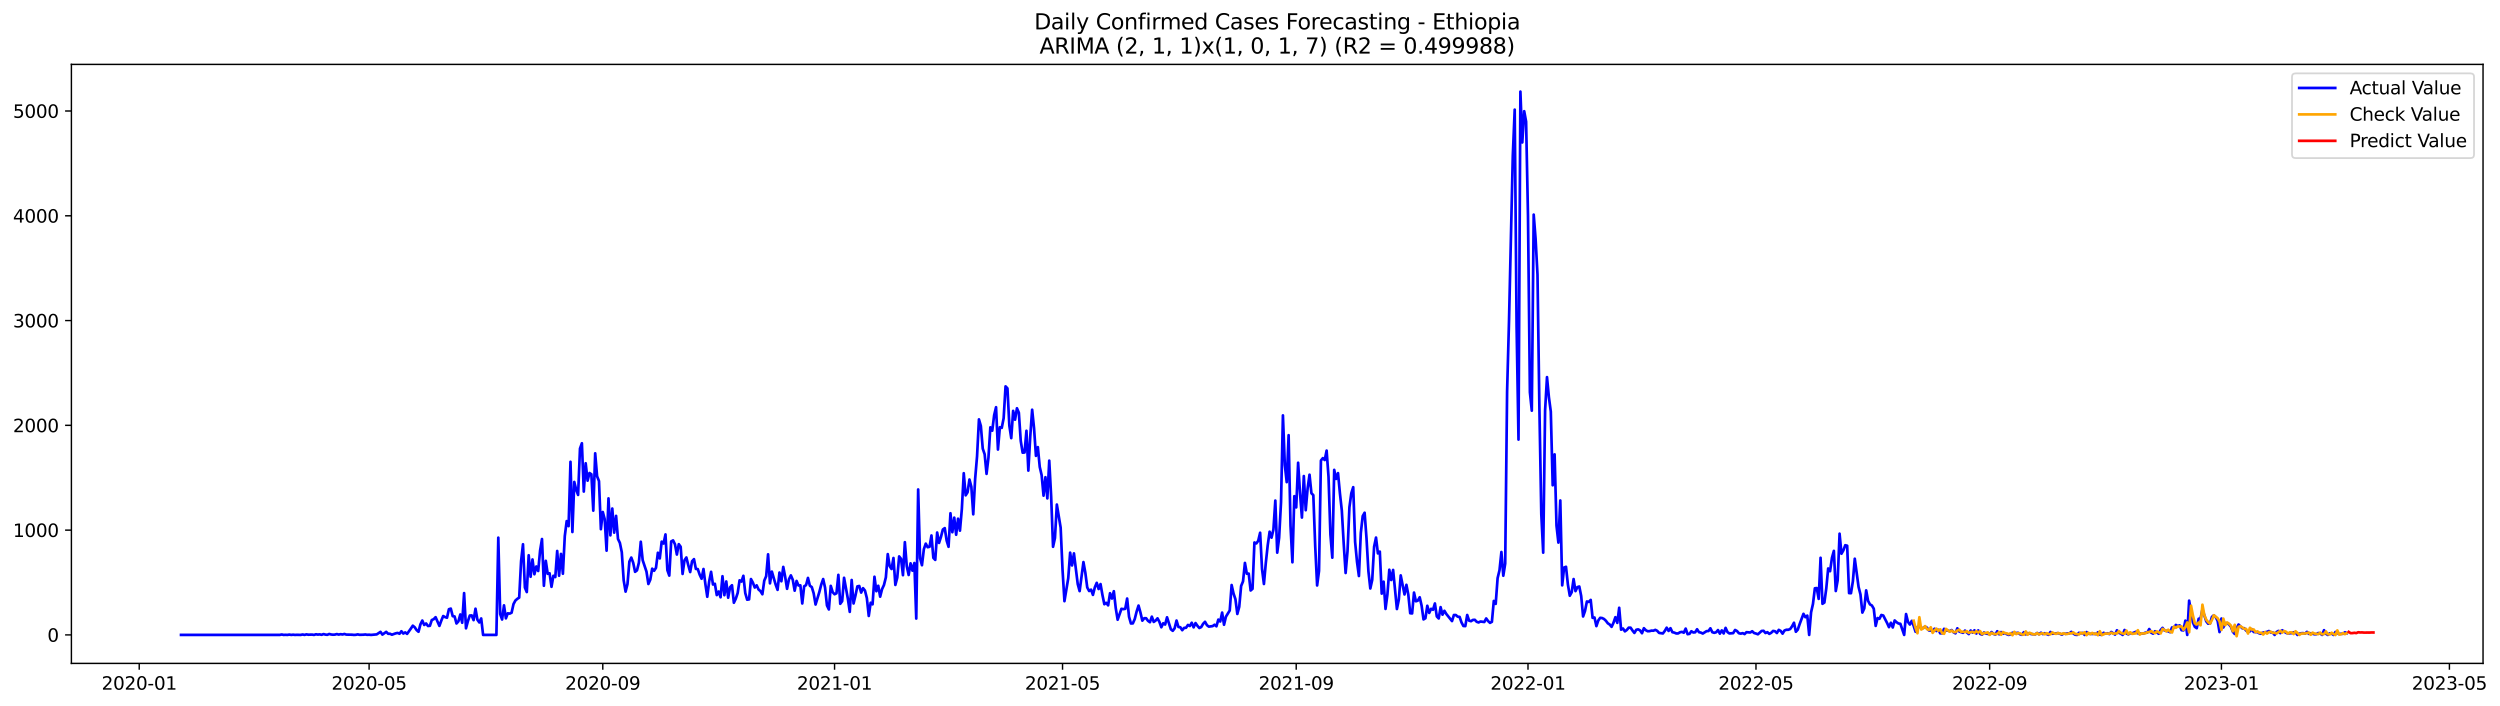 <?xml version="1.0" encoding="utf-8" standalone="no"?>
<!DOCTYPE svg PUBLIC "-//W3C//DTD SVG 1.1//EN"
  "http://www.w3.org/Graphics/SVG/1.1/DTD/svg11.dtd">
<svg xmlns:xlink="http://www.w3.org/1999/xlink" width="1388.268pt" height="392.274pt" viewBox="0 0 1388.268 392.274" xmlns="http://www.w3.org/2000/svg" version="1.1">
 <defs>
  <style type="text/css">*{stroke-linejoin: round; stroke-linecap: butt}</style>
 </defs>
 <g id="figure_1">
  <g id="patch_1">
   <path d="M 0 392.274 
L 1388.268 392.274 
L 1388.268 0 
L 0 0 
z
" style="fill: #ffffff"/>
  </g>
  <g id="axes_1">
   <g id="patch_2">
    <path d="M 39.65 368.396 
L 1378.85 368.396 
L 1378.85 35.755 
L 39.65 35.755 
z
" style="fill: #ffffff"/>
   </g>
   <g id="matplotlib.axis_1">
    <g id="xtick_1">
     <g id="line2d_1">
      <defs>
       <path id="m5c08421ed5" d="M 0 0 
L 0 3.5 
" style="stroke: #000000; stroke-width: 0.8"/>
      </defs>
      <g>
       <use xlink:href="#m5c08421ed5" x="77.313" y="368.396" style="stroke: #000000; stroke-width: 0.8"/>
      </g>
     </g>
     <g id="text_1">
      <!-- 2020-01 -->
      <g transform="translate(56.422 382.994)scale(0.1 -0.1)">
       <defs>
        <path id="DejaVuSans-32" d="M 1228 531 
L 3431 531 
L 3431 0 
L 469 0 
L 469 531 
Q 828 903 1448 1529 
Q 2069 2156 2228 2338 
Q 2531 2678 2651 2914 
Q 2772 3150 2772 3378 
Q 2772 3750 2511 3984 
Q 2250 4219 1831 4219 
Q 1534 4219 1204 4116 
Q 875 4013 500 3803 
L 500 4441 
Q 881 4594 1212 4672 
Q 1544 4750 1819 4750 
Q 2544 4750 2975 4387 
Q 3406 4025 3406 3419 
Q 3406 3131 3298 2873 
Q 3191 2616 2906 2266 
Q 2828 2175 2409 1742 
Q 1991 1309 1228 531 
z
" transform="scale(0.016)"/>
        <path id="DejaVuSans-30" d="M 2034 4250 
Q 1547 4250 1301 3770 
Q 1056 3291 1056 2328 
Q 1056 1369 1301 889 
Q 1547 409 2034 409 
Q 2525 409 2770 889 
Q 3016 1369 3016 2328 
Q 3016 3291 2770 3770 
Q 2525 4250 2034 4250 
z
M 2034 4750 
Q 2819 4750 3233 4129 
Q 3647 3509 3647 2328 
Q 3647 1150 3233 529 
Q 2819 -91 2034 -91 
Q 1250 -91 836 529 
Q 422 1150 422 2328 
Q 422 3509 836 4129 
Q 1250 4750 2034 4750 
z
" transform="scale(0.016)"/>
        <path id="DejaVuSans-2d" d="M 313 2009 
L 1997 2009 
L 1997 1497 
L 313 1497 
L 313 2009 
z
" transform="scale(0.016)"/>
        <path id="DejaVuSans-31" d="M 794 531 
L 1825 531 
L 1825 4091 
L 703 3866 
L 703 4441 
L 1819 4666 
L 2450 4666 
L 2450 531 
L 3481 531 
L 3481 0 
L 794 0 
L 794 531 
z
" transform="scale(0.016)"/>
       </defs>
       <use xlink:href="#DejaVuSans-32"/>
       <use xlink:href="#DejaVuSans-30" x="63.623"/>
       <use xlink:href="#DejaVuSans-32" x="127.246"/>
       <use xlink:href="#DejaVuSans-30" x="190.869"/>
       <use xlink:href="#DejaVuSans-2d" x="254.492"/>
       <use xlink:href="#DejaVuSans-30" x="290.576"/>
       <use xlink:href="#DejaVuSans-31" x="354.199"/>
      </g>
     </g>
    </g>
    <g id="xtick_2">
     <g id="line2d_2">
      <g>
       <use xlink:href="#m5c08421ed5" x="204.966" y="368.396" style="stroke: #000000; stroke-width: 0.8"/>
      </g>
     </g>
     <g id="text_2">
      <!-- 2020-05 -->
      <g transform="translate(184.075 382.994)scale(0.1 -0.1)">
       <defs>
        <path id="DejaVuSans-35" d="M 691 4666 
L 3169 4666 
L 3169 4134 
L 1269 4134 
L 1269 2991 
Q 1406 3038 1543 3061 
Q 1681 3084 1819 3084 
Q 2600 3084 3056 2656 
Q 3513 2228 3513 1497 
Q 3513 744 3044 326 
Q 2575 -91 1722 -91 
Q 1428 -91 1123 -41 
Q 819 9 494 109 
L 494 744 
Q 775 591 1075 516 
Q 1375 441 1709 441 
Q 2250 441 2565 725 
Q 2881 1009 2881 1497 
Q 2881 1984 2565 2268 
Q 2250 2553 1709 2553 
Q 1456 2553 1204 2497 
Q 953 2441 691 2322 
L 691 4666 
z
" transform="scale(0.016)"/>
       </defs>
       <use xlink:href="#DejaVuSans-32"/>
       <use xlink:href="#DejaVuSans-30" x="63.623"/>
       <use xlink:href="#DejaVuSans-32" x="127.246"/>
       <use xlink:href="#DejaVuSans-30" x="190.869"/>
       <use xlink:href="#DejaVuSans-2d" x="254.492"/>
       <use xlink:href="#DejaVuSans-30" x="290.576"/>
       <use xlink:href="#DejaVuSans-35" x="354.199"/>
      </g>
     </g>
    </g>
    <g id="xtick_3">
     <g id="line2d_3">
      <g>
       <use xlink:href="#m5c08421ed5" x="334.73" y="368.396" style="stroke: #000000; stroke-width: 0.8"/>
      </g>
     </g>
     <g id="text_3">
      <!-- 2020-09 -->
      <g transform="translate(313.838 382.994)scale(0.1 -0.1)">
       <defs>
        <path id="DejaVuSans-39" d="M 703 97 
L 703 672 
Q 941 559 1184 500 
Q 1428 441 1663 441 
Q 2288 441 2617 861 
Q 2947 1281 2994 2138 
Q 2813 1869 2534 1725 
Q 2256 1581 1919 1581 
Q 1219 1581 811 2004 
Q 403 2428 403 3163 
Q 403 3881 828 4315 
Q 1253 4750 1959 4750 
Q 2769 4750 3195 4129 
Q 3622 3509 3622 2328 
Q 3622 1225 3098 567 
Q 2575 -91 1691 -91 
Q 1453 -91 1209 -44 
Q 966 3 703 97 
z
M 1959 2075 
Q 2384 2075 2632 2365 
Q 2881 2656 2881 3163 
Q 2881 3666 2632 3958 
Q 2384 4250 1959 4250 
Q 1534 4250 1286 3958 
Q 1038 3666 1038 3163 
Q 1038 2656 1286 2365 
Q 1534 2075 1959 2075 
z
" transform="scale(0.016)"/>
       </defs>
       <use xlink:href="#DejaVuSans-32"/>
       <use xlink:href="#DejaVuSans-30" x="63.623"/>
       <use xlink:href="#DejaVuSans-32" x="127.246"/>
       <use xlink:href="#DejaVuSans-30" x="190.869"/>
       <use xlink:href="#DejaVuSans-2d" x="254.492"/>
       <use xlink:href="#DejaVuSans-30" x="290.576"/>
       <use xlink:href="#DejaVuSans-39" x="354.199"/>
      </g>
     </g>
    </g>
    <g id="xtick_4">
     <g id="line2d_4">
      <g>
       <use xlink:href="#m5c08421ed5" x="463.438" y="368.396" style="stroke: #000000; stroke-width: 0.8"/>
      </g>
     </g>
     <g id="text_4">
      <!-- 2021-01 -->
      <g transform="translate(442.547 382.994)scale(0.1 -0.1)">
       <use xlink:href="#DejaVuSans-32"/>
       <use xlink:href="#DejaVuSans-30" x="63.623"/>
       <use xlink:href="#DejaVuSans-32" x="127.246"/>
       <use xlink:href="#DejaVuSans-31" x="190.869"/>
       <use xlink:href="#DejaVuSans-2d" x="254.492"/>
       <use xlink:href="#DejaVuSans-30" x="290.576"/>
       <use xlink:href="#DejaVuSans-31" x="354.199"/>
      </g>
     </g>
    </g>
    <g id="xtick_5">
     <g id="line2d_5">
      <g>
       <use xlink:href="#m5c08421ed5" x="590.037" y="368.396" style="stroke: #000000; stroke-width: 0.8"/>
      </g>
     </g>
     <g id="text_5">
      <!-- 2021-05 -->
      <g transform="translate(569.145 382.994)scale(0.1 -0.1)">
       <use xlink:href="#DejaVuSans-32"/>
       <use xlink:href="#DejaVuSans-30" x="63.623"/>
       <use xlink:href="#DejaVuSans-32" x="127.246"/>
       <use xlink:href="#DejaVuSans-31" x="190.869"/>
       <use xlink:href="#DejaVuSans-2d" x="254.492"/>
       <use xlink:href="#DejaVuSans-30" x="290.576"/>
       <use xlink:href="#DejaVuSans-35" x="354.199"/>
      </g>
     </g>
    </g>
    <g id="xtick_6">
     <g id="line2d_6">
      <g>
       <use xlink:href="#m5c08421ed5" x="719.8" y="368.396" style="stroke: #000000; stroke-width: 0.8"/>
      </g>
     </g>
     <g id="text_6">
      <!-- 2021-09 -->
      <g transform="translate(698.908 382.994)scale(0.1 -0.1)">
       <use xlink:href="#DejaVuSans-32"/>
       <use xlink:href="#DejaVuSans-30" x="63.623"/>
       <use xlink:href="#DejaVuSans-32" x="127.246"/>
       <use xlink:href="#DejaVuSans-31" x="190.869"/>
       <use xlink:href="#DejaVuSans-2d" x="254.492"/>
       <use xlink:href="#DejaVuSans-30" x="290.576"/>
       <use xlink:href="#DejaVuSans-39" x="354.199"/>
      </g>
     </g>
    </g>
    <g id="xtick_7">
     <g id="line2d_7">
      <g>
       <use xlink:href="#m5c08421ed5" x="848.508" y="368.396" style="stroke: #000000; stroke-width: 0.8"/>
      </g>
     </g>
     <g id="text_7">
      <!-- 2022-01 -->
      <g transform="translate(827.617 382.994)scale(0.1 -0.1)">
       <use xlink:href="#DejaVuSans-32"/>
       <use xlink:href="#DejaVuSans-30" x="63.623"/>
       <use xlink:href="#DejaVuSans-32" x="127.246"/>
       <use xlink:href="#DejaVuSans-32" x="190.869"/>
       <use xlink:href="#DejaVuSans-2d" x="254.492"/>
       <use xlink:href="#DejaVuSans-30" x="290.576"/>
       <use xlink:href="#DejaVuSans-31" x="354.199"/>
      </g>
     </g>
    </g>
    <g id="xtick_8">
     <g id="line2d_8">
      <g>
       <use xlink:href="#m5c08421ed5" x="975.107" y="368.396" style="stroke: #000000; stroke-width: 0.8"/>
      </g>
     </g>
     <g id="text_8">
      <!-- 2022-05 -->
      <g transform="translate(954.215 382.994)scale(0.1 -0.1)">
       <use xlink:href="#DejaVuSans-32"/>
       <use xlink:href="#DejaVuSans-30" x="63.623"/>
       <use xlink:href="#DejaVuSans-32" x="127.246"/>
       <use xlink:href="#DejaVuSans-32" x="190.869"/>
       <use xlink:href="#DejaVuSans-2d" x="254.492"/>
       <use xlink:href="#DejaVuSans-30" x="290.576"/>
       <use xlink:href="#DejaVuSans-35" x="354.199"/>
      </g>
     </g>
    </g>
    <g id="xtick_9">
     <g id="line2d_9">
      <g>
       <use xlink:href="#m5c08421ed5" x="1104.87" y="368.396" style="stroke: #000000; stroke-width: 0.8"/>
      </g>
     </g>
     <g id="text_9">
      <!-- 2022-09 -->
      <g transform="translate(1083.979 382.994)scale(0.1 -0.1)">
       <use xlink:href="#DejaVuSans-32"/>
       <use xlink:href="#DejaVuSans-30" x="63.623"/>
       <use xlink:href="#DejaVuSans-32" x="127.246"/>
       <use xlink:href="#DejaVuSans-32" x="190.869"/>
       <use xlink:href="#DejaVuSans-2d" x="254.492"/>
       <use xlink:href="#DejaVuSans-30" x="290.576"/>
       <use xlink:href="#DejaVuSans-39" x="354.199"/>
      </g>
     </g>
    </g>
    <g id="xtick_10">
     <g id="line2d_10">
      <g>
       <use xlink:href="#m5c08421ed5" x="1233.578" y="368.396" style="stroke: #000000; stroke-width: 0.8"/>
      </g>
     </g>
     <g id="text_10">
      <!-- 2023-01 -->
      <g transform="translate(1212.687 382.994)scale(0.1 -0.1)">
       <defs>
        <path id="DejaVuSans-33" d="M 2597 2516 
Q 3050 2419 3304 2112 
Q 3559 1806 3559 1356 
Q 3559 666 3084 287 
Q 2609 -91 1734 -91 
Q 1441 -91 1130 -33 
Q 819 25 488 141 
L 488 750 
Q 750 597 1062 519 
Q 1375 441 1716 441 
Q 2309 441 2620 675 
Q 2931 909 2931 1356 
Q 2931 1769 2642 2001 
Q 2353 2234 1838 2234 
L 1294 2234 
L 1294 2753 
L 1863 2753 
Q 2328 2753 2575 2939 
Q 2822 3125 2822 3475 
Q 2822 3834 2567 4026 
Q 2313 4219 1838 4219 
Q 1578 4219 1281 4162 
Q 984 4106 628 3988 
L 628 4550 
Q 988 4650 1302 4700 
Q 1616 4750 1894 4750 
Q 2613 4750 3031 4423 
Q 3450 4097 3450 3541 
Q 3450 3153 3228 2886 
Q 3006 2619 2597 2516 
z
" transform="scale(0.016)"/>
       </defs>
       <use xlink:href="#DejaVuSans-32"/>
       <use xlink:href="#DejaVuSans-30" x="63.623"/>
       <use xlink:href="#DejaVuSans-32" x="127.246"/>
       <use xlink:href="#DejaVuSans-33" x="190.869"/>
       <use xlink:href="#DejaVuSans-2d" x="254.492"/>
       <use xlink:href="#DejaVuSans-30" x="290.576"/>
       <use xlink:href="#DejaVuSans-31" x="354.199"/>
      </g>
     </g>
    </g>
    <g id="xtick_11">
     <g id="line2d_11">
      <g>
       <use xlink:href="#m5c08421ed5" x="1360.177" y="368.396" style="stroke: #000000; stroke-width: 0.8"/>
      </g>
     </g>
     <g id="text_11">
      <!-- 2023-05 -->
      <g transform="translate(1339.285 382.994)scale(0.1 -0.1)">
       <use xlink:href="#DejaVuSans-32"/>
       <use xlink:href="#DejaVuSans-30" x="63.623"/>
       <use xlink:href="#DejaVuSans-32" x="127.246"/>
       <use xlink:href="#DejaVuSans-33" x="190.869"/>
       <use xlink:href="#DejaVuSans-2d" x="254.492"/>
       <use xlink:href="#DejaVuSans-30" x="290.576"/>
       <use xlink:href="#DejaVuSans-35" x="354.199"/>
      </g>
     </g>
    </g>
   </g>
   <g id="matplotlib.axis_2">
    <g id="ytick_1">
     <g id="line2d_12">
      <defs>
       <path id="mff363380f5" d="M 0 0 
L -3.5 0 
" style="stroke: #000000; stroke-width: 0.8"/>
      </defs>
      <g>
       <use xlink:href="#mff363380f5" x="39.65" y="352.569" style="stroke: #000000; stroke-width: 0.8"/>
      </g>
     </g>
     <g id="text_12">
      <!-- 0 -->
      <g transform="translate(26.288 356.368)scale(0.1 -0.1)">
       <use xlink:href="#DejaVuSans-30"/>
      </g>
     </g>
    </g>
    <g id="ytick_2">
     <g id="line2d_13">
      <g>
       <use xlink:href="#mff363380f5" x="39.65" y="294.383" style="stroke: #000000; stroke-width: 0.8"/>
      </g>
     </g>
     <g id="text_13">
      <!-- 1000 -->
      <g transform="translate(7.2 298.182)scale(0.1 -0.1)">
       <use xlink:href="#DejaVuSans-31"/>
       <use xlink:href="#DejaVuSans-30" x="63.623"/>
       <use xlink:href="#DejaVuSans-30" x="127.246"/>
       <use xlink:href="#DejaVuSans-30" x="190.869"/>
      </g>
     </g>
    </g>
    <g id="ytick_3">
     <g id="line2d_14">
      <g>
       <use xlink:href="#mff363380f5" x="39.65" y="236.197" style="stroke: #000000; stroke-width: 0.8"/>
      </g>
     </g>
     <g id="text_14">
      <!-- 2000 -->
      <g transform="translate(7.2 239.996)scale(0.1 -0.1)">
       <use xlink:href="#DejaVuSans-32"/>
       <use xlink:href="#DejaVuSans-30" x="63.623"/>
       <use xlink:href="#DejaVuSans-30" x="127.246"/>
       <use xlink:href="#DejaVuSans-30" x="190.869"/>
      </g>
     </g>
    </g>
    <g id="ytick_4">
     <g id="line2d_15">
      <g>
       <use xlink:href="#mff363380f5" x="39.65" y="178.011" style="stroke: #000000; stroke-width: 0.8"/>
      </g>
     </g>
     <g id="text_15">
      <!-- 3000 -->
      <g transform="translate(7.2 181.811)scale(0.1 -0.1)">
       <use xlink:href="#DejaVuSans-33"/>
       <use xlink:href="#DejaVuSans-30" x="63.623"/>
       <use xlink:href="#DejaVuSans-30" x="127.246"/>
       <use xlink:href="#DejaVuSans-30" x="190.869"/>
      </g>
     </g>
    </g>
    <g id="ytick_5">
     <g id="line2d_16">
      <g>
       <use xlink:href="#mff363380f5" x="39.65" y="119.826" style="stroke: #000000; stroke-width: 0.8"/>
      </g>
     </g>
     <g id="text_16">
      <!-- 4000 -->
      <g transform="translate(7.2 123.625)scale(0.1 -0.1)">
       <defs>
        <path id="DejaVuSans-34" d="M 2419 4116 
L 825 1625 
L 2419 1625 
L 2419 4116 
z
M 2253 4666 
L 3047 4666 
L 3047 1625 
L 3713 1625 
L 3713 1100 
L 3047 1100 
L 3047 0 
L 2419 0 
L 2419 1100 
L 313 1100 
L 313 1709 
L 2253 4666 
z
" transform="scale(0.016)"/>
       </defs>
       <use xlink:href="#DejaVuSans-34"/>
       <use xlink:href="#DejaVuSans-30" x="63.623"/>
       <use xlink:href="#DejaVuSans-30" x="127.246"/>
       <use xlink:href="#DejaVuSans-30" x="190.869"/>
      </g>
     </g>
    </g>
    <g id="ytick_6">
     <g id="line2d_17">
      <g>
       <use xlink:href="#mff363380f5" x="39.65" y="61.64" style="stroke: #000000; stroke-width: 0.8"/>
      </g>
     </g>
     <g id="text_17">
      <!-- 5000 -->
      <g transform="translate(7.2 65.439)scale(0.1 -0.1)">
       <use xlink:href="#DejaVuSans-35"/>
       <use xlink:href="#DejaVuSans-30" x="63.623"/>
       <use xlink:href="#DejaVuSans-30" x="127.246"/>
       <use xlink:href="#DejaVuSans-30" x="190.869"/>
      </g>
     </g>
    </g>
   </g>
   <g id="line2d_18">
    <path d="M 100.523 352.569 
L 155.382 352.569 
L 156.437 352.336 
L 157.492 352.569 
L 158.547 352.511 
L 159.602 352.569 
L 160.657 352.394 
L 161.712 352.569 
L 162.767 352.452 
L 163.822 352.569 
L 164.877 352.511 
L 166.987 352.569 
L 168.042 352.336 
L 169.097 352.569 
L 170.152 352.278 
L 171.207 352.452 
L 173.317 352.394 
L 174.372 352.569 
L 175.427 352.22 
L 176.482 352.394 
L 177.537 352.278 
L 178.592 352.511 
L 179.647 352.103 
L 180.702 352.394 
L 181.757 352.511 
L 182.812 352.045 
L 183.867 352.336 
L 184.922 352.452 
L 185.977 352.394 
L 187.032 352.103 
L 188.087 352.394 
L 189.142 352.161 
L 190.197 352.336 
L 191.252 352.045 
L 192.307 352.394 
L 195.472 352.452 
L 196.527 352.569 
L 197.581 352.511 
L 198.636 352.278 
L 199.691 352.511 
L 201.801 352.452 
L 202.856 352.336 
L 203.911 352.511 
L 204.966 352.452 
L 206.021 352.569 
L 209.186 352.278 
L 211.296 350.881 
L 212.351 352.394 
L 214.461 350.881 
L 215.516 351.929 
L 216.571 351.929 
L 217.626 352.452 
L 219.736 351.696 
L 220.791 351.463 
L 221.846 351.929 
L 222.901 350.532 
L 223.956 351.812 
L 225.011 351.172 
L 226.066 351.987 
L 228.176 349.019 
L 229.231 347.448 
L 230.286 348.321 
L 231.341 349.892 
L 232.396 350.823 
L 233.451 346.75 
L 234.506 344.597 
L 235.561 347.041 
L 236.616 346.226 
L 237.671 347.623 
L 238.726 347.507 
L 239.781 344.306 
L 240.836 343.841 
L 241.891 342.735 
L 244.001 347.565 
L 245.056 344.655 
L 246.111 342.095 
L 247.166 342.677 
L 248.221 343.026 
L 249.276 338.313 
L 250.331 337.964 
L 251.386 342.153 
L 252.441 342.328 
L 253.496 346.226 
L 254.551 345.063 
L 255.606 341.222 
L 256.661 345.819 
L 257.716 329.353 
L 258.771 348.903 
L 259.826 344.946 
L 260.881 341.804 
L 261.936 341.746 
L 262.991 344.365 
L 264.046 338.022 
L 265.101 344.132 
L 266.156 345.645 
L 267.211 343.434 
L 268.266 352.569 
L 275.651 352.569 
L 276.705 298.572 
L 277.76 340.99 
L 278.815 344.015 
L 279.87 336.16 
L 280.925 343.375 
L 281.98 340.582 
L 283.035 340.757 
L 284.09 340.233 
L 285.145 335.462 
L 286.2 333.484 
L 287.255 332.553 
L 288.31 331.855 
L 289.365 311.606 
L 290.42 302.238 
L 291.475 326.269 
L 292.53 328.771 
L 293.585 308.348 
L 294.64 320.276 
L 295.695 310.675 
L 296.75 318.879 
L 297.805 314.573 
L 298.86 317.075 
L 299.915 305.729 
L 300.97 299.329 
L 302.025 325.28 
L 303.08 311.431 
L 304.135 318.646 
L 305.19 318.355 
L 306.245 325.861 
L 307.3 319.752 
L 308.355 320.45 
L 309.41 305.962 
L 310.465 319.694 
L 311.52 307.591 
L 312.575 318.588 
L 313.63 297.7 
L 314.685 289.379 
L 315.74 292.172 
L 316.795 256.446 
L 317.85 295.43 
L 318.905 267.617 
L 319.96 271.923 
L 321.015 274.833 
L 322.07 249.114 
L 323.125 246.147 
L 324.18 272.971 
L 325.235 257.26 
L 326.29 266.919 
L 327.345 262.672 
L 328.4 263.37 
L 329.455 283.56 
L 330.51 251.733 
L 331.565 264.475 
L 332.62 267.152 
L 333.675 293.859 
L 334.73 284.317 
L 335.785 288.273 
L 336.84 305.787 
L 337.895 276.753 
L 338.95 297.292 
L 340.005 282.397 
L 341.06 295.779 
L 342.115 286.47 
L 343.17 299.271 
L 344.225 301.482 
L 345.28 306.66 
L 346.335 322.254 
L 347.39 328.538 
L 348.445 324.349 
L 349.5 311.839 
L 350.555 309.628 
L 351.61 312.479 
L 352.665 317.541 
L 353.72 316.726 
L 354.774 312.479 
L 355.829 300.842 
L 356.884 311.082 
L 358.994 317.425 
L 360.049 324.29 
L 361.104 321.905 
L 362.159 315.795 
L 363.214 316.959 
L 364.269 315.33 
L 365.324 306.951 
L 366.379 310.093 
L 367.434 300.783 
L 368.489 301.831 
L 369.544 296.769 
L 370.599 316.61 
L 371.654 319.636 
L 372.709 300.667 
L 373.764 300.085 
L 374.819 302.238 
L 375.874 307.94 
L 376.929 302.18 
L 377.984 303.634 
L 379.039 318.705 
L 380.094 311.14 
L 381.149 309.569 
L 382.204 313.875 
L 383.259 317.657 
L 384.314 311.664 
L 385.369 310.5 
L 386.424 315.912 
L 387.479 316.028 
L 388.534 319.112 
L 389.589 321.381 
L 390.644 315.97 
L 391.699 324.349 
L 392.754 331.389 
L 393.809 322.836 
L 394.864 317.541 
L 395.919 324.581 
L 396.974 324.174 
L 398.029 330.458 
L 399.084 328.48 
L 400.139 331.68 
L 401.194 319.985 
L 402.249 330.516 
L 403.304 322.894 
L 404.359 331.913 
L 405.414 326.094 
L 406.469 324.989 
L 407.524 334.706 
L 408.579 332.495 
L 409.634 329.294 
L 410.689 322.254 
L 411.744 322.952 
L 412.799 319.752 
L 413.854 329.353 
L 414.909 333.018 
L 415.964 332.844 
L 417.019 321.556 
L 418.074 323.534 
L 419.129 326.269 
L 420.184 325.047 
L 421.239 327.374 
L 422.294 328.247 
L 423.349 329.993 
L 424.404 322.428 
L 425.459 319.985 
L 426.514 307.824 
L 427.569 323.941 
L 428.624 317.425 
L 430.734 324.64 
L 431.789 327.549 
L 432.844 317.948 
L 433.898 322.778 
L 434.953 314.806 
L 436.008 320.276 
L 437.063 326.967 
L 438.118 321.672 
L 439.173 319.519 
L 440.228 321.963 
L 441.283 328.014 
L 442.338 322.603 
L 443.393 325.105 
L 444.448 325.047 
L 445.503 335.113 
L 446.558 325.571 
L 447.613 324.93 
L 448.668 320.916 
L 449.723 325.28 
L 450.778 325.978 
L 451.833 329.469 
L 452.888 335.695 
L 454.998 328.713 
L 456.053 324.581 
L 457.108 321.556 
L 458.163 326.327 
L 459.218 336.219 
L 460.273 338.43 
L 461.328 325.338 
L 462.383 328.829 
L 463.438 329.993 
L 464.493 329.469 
L 465.548 319.228 
L 466.603 335.288 
L 467.658 333.833 
L 468.713 320.857 
L 470.823 332.495 
L 471.878 339.768 
L 472.933 322.079 
L 473.988 335.113 
L 475.043 330.691 
L 476.098 325.629 
L 477.153 325.396 
L 478.208 329.062 
L 479.263 326.618 
L 480.318 327.956 
L 481.373 332.146 
L 482.428 342.037 
L 483.483 334.706 
L 484.538 335.578 
L 485.593 320.276 
L 486.648 328.305 
L 487.703 325.28 
L 488.758 331.331 
L 489.813 327.142 
L 490.868 324.872 
L 491.923 320.625 
L 492.978 307.707 
L 494.033 314.399 
L 495.088 315.97 
L 496.143 309.86 
L 497.198 324.814 
L 498.253 320.741 
L 499.308 308.988 
L 500.363 310.326 
L 501.418 319.403 
L 502.473 301.074 
L 503.528 314.399 
L 504.583 319.286 
L 505.638 312.828 
L 506.693 316.901 
L 507.748 312.653 
L 508.803 343.492 
L 509.858 271.807 
L 510.913 309.919 
L 511.968 313.875 
L 513.022 304.973 
L 514.077 301.889 
L 515.132 303.867 
L 516.187 303.634 
L 517.242 297.35 
L 518.297 309.802 
L 519.352 310.908 
L 520.407 295.721 
L 521.462 301.482 
L 522.517 298.165 
L 523.572 294.034 
L 524.627 293.277 
L 525.682 300.202 
L 526.737 303.634 
L 527.792 285.015 
L 528.847 295.547 
L 529.902 287.459 
L 530.957 296.943 
L 532.012 288.041 
L 533.067 294.674 
L 534.122 282.629 
L 535.177 262.788 
L 536.232 275.065 
L 537.287 273.378 
L 538.342 266.279 
L 539.397 270.352 
L 540.452 285.597 
L 541.507 265.872 
L 542.562 253.42 
L 543.617 232.881 
L 544.672 236.546 
L 545.727 249.114 
L 546.782 252.256 
L 547.837 263.137 
L 548.892 254.118 
L 549.947 237.303 
L 551.002 239.165 
L 552.057 230.553 
L 553.112 226.131 
L 554.167 249.638 
L 555.222 237.245 
L 556.277 237.594 
L 557.332 232.241 
L 558.387 214.552 
L 559.442 215.658 
L 560.497 236.372 
L 561.552 243.296 
L 562.607 228.168 
L 563.662 233.055 
L 564.717 226.713 
L 565.772 229.157 
L 566.827 244.867 
L 567.882 251.384 
L 568.937 251.267 
L 569.992 239.223 
L 571.047 261.333 
L 572.102 242.423 
L 573.157 227.527 
L 574.212 237.768 
L 575.267 253.129 
L 576.322 248.3 
L 577.377 259.297 
L 578.432 263.894 
L 579.487 275.24 
L 580.542 264.999 
L 581.597 276.753 
L 582.652 255.806 
L 583.707 275.531 
L 584.762 303.634 
L 585.817 298.805 
L 586.872 280.186 
L 588.982 292.986 
L 590.037 316.494 
L 591.091 333.833 
L 593.201 321.09 
L 594.256 306.893 
L 595.311 313.992 
L 596.366 307.3 
L 598.476 324.349 
L 599.531 328.247 
L 601.641 312.13 
L 602.696 318.065 
L 603.751 326.211 
L 604.806 328.189 
L 605.861 327.432 
L 606.916 330.342 
L 607.971 326.152 
L 609.026 323.65 
L 610.081 327.083 
L 611.136 324.349 
L 612.191 330.4 
L 613.246 335.52 
L 614.301 334.764 
L 615.356 336.16 
L 616.411 329.411 
L 617.466 332.378 
L 618.521 328.305 
L 619.576 337.673 
L 620.631 344.132 
L 622.741 338.08 
L 623.796 338.255 
L 624.851 338.08 
L 625.906 332.378 
L 626.961 342.503 
L 628.016 346.226 
L 629.071 346.168 
L 630.126 343.783 
L 631.181 339.593 
L 632.236 336.277 
L 633.291 340.117 
L 634.346 344.655 
L 635.401 343.317 
L 636.456 343.317 
L 637.511 344.772 
L 638.566 345.528 
L 639.621 342.444 
L 640.676 345.354 
L 641.731 344.597 
L 642.786 343.375 
L 643.841 345.354 
L 644.896 348.321 
L 645.951 346.11 
L 647.006 346.808 
L 648.061 342.794 
L 650.171 349.427 
L 651.226 350.299 
L 652.281 348.903 
L 653.336 344.597 
L 654.391 348.147 
L 655.446 348.321 
L 656.501 349.95 
L 657.556 348.67 
L 658.611 348.612 
L 659.666 347.041 
L 660.721 347.623 
L 661.776 345.819 
L 662.831 348.379 
L 663.886 345.994 
L 664.941 347.507 
L 665.996 348.728 
L 667.051 348.205 
L 668.106 346.401 
L 669.161 345.295 
L 670.215 347.157 
L 671.27 347.972 
L 673.38 347.681 
L 674.435 346.925 
L 675.49 347.797 
L 676.545 344.074 
L 677.6 345.121 
L 678.655 340.175 
L 679.71 346.925 
L 680.765 342.444 
L 682.875 339.011 
L 683.93 324.872 
L 684.985 329.585 
L 686.04 332.727 
L 687.095 340.932 
L 688.15 336.975 
L 689.205 325.396 
L 690.26 322.836 
L 691.315 312.595 
L 692.37 318.588 
L 693.425 318.53 
L 694.48 327.898 
L 695.535 326.967 
L 696.59 301.249 
L 697.645 301.773 
L 698.7 300.318 
L 699.755 295.838 
L 700.81 315.97 
L 701.865 324.29 
L 702.92 312.537 
L 703.975 302.762 
L 705.03 295.256 
L 706.085 298.572 
L 707.14 294.034 
L 708.195 277.975 
L 709.25 306.893 
L 710.305 298.631 
L 711.36 278.906 
L 712.415 230.67 
L 713.47 258.25 
L 714.525 267.734 
L 715.58 241.667 
L 716.635 292.056 
L 717.69 312.246 
L 718.745 275.531 
L 719.8 281.757 
L 720.855 256.969 
L 721.91 273.785 
L 722.965 287.401 
L 724.02 264.359 
L 725.075 283.328 
L 726.13 271.225 
L 727.185 263.603 
L 728.24 273.902 
L 729.295 274.949 
L 730.35 303.402 
L 731.405 325.105 
L 732.46 317.017 
L 733.515 255.748 
L 734.57 254.409 
L 735.625 255.457 
L 736.68 250.22 
L 737.735 264.766 
L 738.79 296.827 
L 739.845 309.686 
L 740.9 260.926 
L 741.955 265.93 
L 743.01 262.73 
L 744.065 273.902 
L 745.12 283.502 
L 746.175 302.005 
L 747.23 318.181 
L 748.285 306.078 
L 749.339 281.698 
L 750.394 273.902 
L 751.449 270.527 
L 752.504 300.9 
L 753.559 312.013 
L 754.614 319.868 
L 755.669 295.954 
L 756.724 286.586 
L 757.779 284.724 
L 758.834 298.98 
L 759.889 317.192 
L 760.944 326.792 
L 761.999 322.021 
L 763.054 303.576 
L 764.109 298.514 
L 765.164 307.3 
L 766.219 306.311 
L 767.274 329.644 
L 768.329 323.01 
L 769.384 338.139 
L 770.439 330.109 
L 771.494 316.377 
L 772.549 322.079 
L 773.604 316.494 
L 775.714 338.197 
L 776.769 332.96 
L 777.824 319.519 
L 779.934 330.109 
L 780.989 324.756 
L 782.044 330.225 
L 783.099 340.524 
L 784.154 340.641 
L 785.209 329.062 
L 786.264 333.891 
L 787.319 333.542 
L 788.374 331.68 
L 789.429 336.335 
L 790.484 343.957 
L 791.539 343.317 
L 792.594 336.393 
L 793.649 340.35 
L 794.704 338.08 
L 795.759 338.604 
L 796.814 335.113 
L 797.869 342.328 
L 798.924 343.434 
L 799.979 337.149 
L 801.034 341.339 
L 802.089 339.186 
L 803.144 340.932 
L 806.309 344.888 
L 807.364 341.513 
L 808.419 341.513 
L 809.474 342.444 
L 810.529 342.561 
L 811.584 345.645 
L 812.639 347.623 
L 813.694 347.681 
L 814.749 341.513 
L 815.804 344.655 
L 816.859 344.946 
L 817.914 344.248 
L 818.969 344.19 
L 820.024 345.295 
L 821.079 345.645 
L 822.134 345.121 
L 824.244 345.412 
L 825.299 343.434 
L 826.354 344.888 
L 827.409 345.877 
L 828.463 345.295 
L 829.518 333.717 
L 830.573 335.346 
L 831.628 321.032 
L 832.683 316.668 
L 833.738 306.544 
L 834.793 319.694 
L 835.848 312.944 
L 836.903 217.403 
L 837.958 178.477 
L 840.068 86.485 
L 841.123 60.883 
L 842.178 181.153 
L 843.233 244.11 
L 844.288 50.876 
L 845.343 79.096 
L 846.398 61.756 
L 847.453 67.517 
L 848.508 119.942 
L 849.563 217.81 
L 850.618 228.051 
L 851.673 119.186 
L 852.728 132.685 
L 853.783 152.526 
L 854.838 226.713 
L 855.893 285.539 
L 856.948 306.893 
L 858.003 227.818 
L 859.058 209.432 
L 860.113 220.545 
L 861.168 228.575 
L 862.223 269.479 
L 863.278 252.315 
L 864.333 291.881 
L 865.388 301.307 
L 866.443 277.916 
L 867.498 325.047 
L 868.553 315.155 
L 869.608 314.748 
L 870.663 324.581 
L 871.718 330.807 
L 872.773 328.887 
L 873.828 321.556 
L 874.883 328.247 
L 875.938 326.036 
L 876.993 325.687 
L 878.048 330.982 
L 879.103 342.328 
L 880.158 339.302 
L 881.213 334.007 
L 882.268 334.24 
L 883.323 333.135 
L 884.378 343.084 
L 885.433 342.91 
L 886.488 347.681 
L 887.543 344.539 
L 888.598 343.084 
L 889.653 343.201 
L 890.708 343.724 
L 891.763 344.714 
L 892.818 346.11 
L 893.873 346.808 
L 894.928 348.088 
L 895.983 345.819 
L 897.038 342.735 
L 898.093 345.877 
L 899.148 337.499 
L 900.203 349.659 
L 901.258 349.019 
L 902.313 350.59 
L 903.368 349.834 
L 904.423 348.554 
L 905.478 348.554 
L 906.532 350.125 
L 907.587 351.463 
L 908.642 349.718 
L 909.697 349.485 
L 910.752 350.067 
L 911.807 351.638 
L 912.862 348.845 
L 913.917 349.95 
L 914.972 350.532 
L 916.027 350.474 
L 917.082 350.183 
L 918.137 350.241 
L 919.192 349.776 
L 920.247 350.299 
L 921.302 351.463 
L 923.412 351.754 
L 924.467 350.358 
L 925.522 348.554 
L 926.577 350.358 
L 927.632 348.845 
L 928.687 351.056 
L 929.742 351.289 
L 930.797 351.754 
L 931.852 351.754 
L 932.907 351.114 
L 933.962 350.881 
L 935.017 351.347 
L 936.072 349.078 
L 937.127 352.161 
L 938.182 351.987 
L 939.237 350.532 
L 940.292 351.23 
L 941.347 351.114 
L 942.402 349.427 
L 943.457 351.056 
L 944.512 351.289 
L 945.567 351.812 
L 947.677 350.474 
L 948.732 350.416 
L 949.787 348.903 
L 950.842 351.056 
L 951.897 351.405 
L 952.952 351.114 
L 954.007 349.892 
L 955.062 351.87 
L 956.117 350.067 
L 957.172 351.754 
L 958.227 348.67 
L 959.282 350.998 
L 960.337 351.754 
L 962.447 351.58 
L 963.502 349.834 
L 964.557 350.416 
L 965.612 351.638 
L 966.667 351.87 
L 967.722 351.58 
L 968.777 352.103 
L 969.832 351.056 
L 971.942 351.23 
L 972.997 350.532 
L 974.052 351.521 
L 975.107 351.812 
L 976.162 352.22 
L 978.272 350.358 
L 979.327 350.299 
L 980.382 351.521 
L 981.437 351.056 
L 982.492 351.987 
L 983.547 351.405 
L 984.602 350.358 
L 985.656 350.532 
L 986.711 351.521 
L 987.766 349.776 
L 988.821 350.358 
L 989.876 351.87 
L 990.931 350.125 
L 991.986 349.718 
L 993.041 349.718 
L 994.096 349.31 
L 995.151 347.797 
L 996.206 345.819 
L 997.261 350.823 
L 998.316 349.659 
L 999.371 346.517 
L 1001.481 340.873 
L 1002.536 342.735 
L 1003.591 341.863 
L 1004.646 352.569 
L 1005.701 340.059 
L 1006.756 335.346 
L 1007.811 326.676 
L 1008.866 326.56 
L 1009.921 332.553 
L 1010.976 309.744 
L 1012.031 335.288 
L 1013.086 334.589 
L 1014.141 326.792 
L 1015.196 315.679 
L 1016.251 317.192 
L 1017.306 309.744 
L 1018.361 305.904 
L 1019.416 328.189 
L 1020.471 322.254 
L 1021.526 296.361 
L 1022.581 307.475 
L 1023.636 305.613 
L 1024.691 302.762 
L 1025.746 303.053 
L 1026.801 329.353 
L 1027.856 329.411 
L 1028.911 322.836 
L 1029.966 310.268 
L 1032.076 325.92 
L 1033.131 330.109 
L 1034.186 340.175 
L 1035.241 337.848 
L 1036.296 327.84 
L 1037.351 333.658 
L 1038.406 335.637 
L 1039.461 336.219 
L 1040.516 338.022 
L 1041.571 347.565 
L 1042.626 343.201 
L 1043.681 343.608 
L 1044.736 341.513 
L 1045.791 341.804 
L 1047.901 345.936 
L 1048.956 348.263 
L 1050.011 345.819 
L 1051.066 348.438 
L 1052.121 344.539 
L 1053.176 345.528 
L 1054.231 346.226 
L 1055.286 346.401 
L 1057.396 352.569 
L 1058.451 340.99 
L 1059.506 345.354 
L 1060.561 346.808 
L 1061.616 344.772 
L 1062.671 347.507 
L 1063.726 350.823 
L 1064.78 348.205 
L 1065.835 347.739 
L 1066.89 348.961 
L 1067.945 348.67 
L 1069 347.972 
L 1070.055 348.554 
L 1071.11 350.067 
L 1073.22 350.358 
L 1074.275 349.136 
L 1075.33 350.416 
L 1076.385 349.718 
L 1077.44 351.696 
L 1078.495 351.696 
L 1079.55 349.194 
L 1080.605 350.183 
L 1081.66 350.183 
L 1082.715 350.474 
L 1083.77 349.892 
L 1084.825 351.114 
L 1085.88 351.696 
L 1086.935 348.903 
L 1087.99 350.707 
L 1090.1 351.405 
L 1091.155 350.183 
L 1093.265 352.103 
L 1094.32 350.125 
L 1095.375 351.289 
L 1096.43 350.009 
L 1097.485 351.812 
L 1098.54 350.067 
L 1099.595 351.987 
L 1100.65 352.452 
L 1101.705 351.23 
L 1102.76 351.812 
L 1104.87 352.161 
L 1105.925 350.998 
L 1106.98 351.987 
L 1108.035 352.394 
L 1109.09 350.532 
L 1110.145 352.22 
L 1111.2 350.998 
L 1112.255 351.929 
L 1113.31 351.58 
L 1114.365 352.161 
L 1115.42 352.569 
L 1116.475 352.22 
L 1117.53 351.347 
L 1118.585 351.521 
L 1119.64 351.521 
L 1120.695 351.405 
L 1121.75 352.22 
L 1122.805 352.511 
L 1123.86 351.056 
L 1124.915 352.278 
L 1125.97 351.58 
L 1128.08 352.103 
L 1130.19 352.278 
L 1131.245 351.521 
L 1132.3 352.22 
L 1133.355 351.347 
L 1134.41 352.103 
L 1135.465 351.638 
L 1137.575 352.511 
L 1138.63 350.94 
L 1139.685 351.929 
L 1142.849 351.58 
L 1143.904 351.929 
L 1144.959 352.452 
L 1146.014 351.754 
L 1147.069 351.987 
L 1148.124 351.696 
L 1149.179 351.696 
L 1150.234 350.881 
L 1151.289 351.754 
L 1152.344 352.452 
L 1153.399 352.569 
L 1154.454 351.405 
L 1155.509 351.696 
L 1156.564 351.463 
L 1157.619 352.569 
L 1158.674 350.998 
L 1159.729 351.929 
L 1161.839 352.045 
L 1162.894 351.929 
L 1163.949 352.161 
L 1165.004 351.114 
L 1166.059 352.452 
L 1167.114 352.511 
L 1168.169 351.405 
L 1169.224 351.87 
L 1170.279 351.638 
L 1171.334 352.103 
L 1172.389 350.94 
L 1174.499 352.394 
L 1175.554 350.009 
L 1176.609 351.405 
L 1177.664 351.812 
L 1178.719 352.569 
L 1179.774 349.834 
L 1180.829 351.754 
L 1181.884 352.278 
L 1182.939 351.58 
L 1183.994 351.696 
L 1186.104 350.823 
L 1187.159 351.696 
L 1189.269 351.754 
L 1190.324 351.812 
L 1191.379 351.289 
L 1192.434 351.23 
L 1193.489 349.31 
L 1194.544 351.289 
L 1195.599 351.87 
L 1196.654 350.532 
L 1198.764 351.929 
L 1199.819 349.834 
L 1200.874 348.67 
L 1201.929 350.125 
L 1202.984 350.299 
L 1204.039 350.59 
L 1205.094 351.056 
L 1206.149 348.438 
L 1207.204 348.554 
L 1208.259 347.041 
L 1209.314 347.681 
L 1210.369 347.274 
L 1211.424 349.95 
L 1212.479 350.067 
L 1213.534 344.655 
L 1214.589 352.569 
L 1215.644 333.542 
L 1217.754 345.703 
L 1218.809 348.088 
L 1219.864 348.845 
L 1220.919 343.608 
L 1221.973 343.434 
L 1223.028 338.43 
L 1225.138 345.005 
L 1226.193 346.343 
L 1227.248 346.226 
L 1228.303 342.561 
L 1229.358 341.688 
L 1230.413 342.735 
L 1231.468 344.772 
L 1232.523 350.998 
L 1233.578 343.492 
L 1234.633 348.438 
L 1235.688 345.994 
L 1236.743 346.11 
L 1237.798 346.75 
L 1238.853 348.03 
L 1239.908 350.823 
L 1240.963 352.045 
L 1242.018 348.845 
L 1243.073 346.808 
L 1245.183 348.903 
L 1246.238 348.845 
L 1247.293 350.183 
L 1248.348 350.881 
L 1249.403 350.59 
L 1250.458 349.368 
L 1251.513 350.94 
L 1253.623 351.056 
L 1254.678 351.754 
L 1255.733 351.929 
L 1256.788 351.23 
L 1257.843 351.114 
L 1258.898 350.881 
L 1259.953 350.416 
L 1261.008 351.23 
L 1262.063 351.23 
L 1263.118 352.569 
L 1264.173 350.998 
L 1265.228 350.358 
L 1266.283 351.58 
L 1267.338 350.009 
L 1269.448 351.405 
L 1270.503 351.812 
L 1271.558 351.638 
L 1272.613 351.58 
L 1273.668 351.114 
L 1274.723 351.172 
L 1275.778 352.569 
L 1276.833 351.929 
L 1277.888 351.638 
L 1278.943 351.58 
L 1279.998 351.87 
L 1281.053 350.881 
L 1282.108 351.987 
L 1283.163 351.638 
L 1285.273 352.22 
L 1286.328 352.161 
L 1287.383 351.521 
L 1288.438 351.812 
L 1289.493 352.569 
L 1290.548 349.95 
L 1291.603 351.929 
L 1292.658 352.569 
L 1293.713 351.696 
L 1294.768 351.87 
L 1295.823 352.569 
L 1296.878 350.94 
L 1298.988 352.103 
L 1300.043 351.929 
L 1301.097 351.987 
L 1302.152 351.114 
L 1303.207 351.58 
L 1303.207 351.58 
" clip-path="url(#pc40e50a8ac)" style="fill: none; stroke: #0000ff; stroke-width: 1.5; stroke-linecap: square"/>
   </g>
   <g id="line2d_19">
    <path d="M 1062.671 344.702 
L 1063.726 348.648 
L 1064.78 351.648 
L 1065.835 342.752 
L 1066.89 349.573 
L 1067.945 348.918 
L 1069 347.696 
L 1070.055 349.358 
L 1071.11 349.786 
L 1072.165 348.338 
L 1073.22 351.425 
L 1074.275 350.035 
L 1075.33 349.119 
L 1076.385 350.331 
L 1077.44 349.481 
L 1078.495 351.63 
L 1079.55 351.957 
L 1080.605 349.222 
L 1082.715 350.802 
L 1083.77 350.136 
L 1084.825 350.976 
L 1085.88 351.025 
L 1086.935 350.142 
L 1087.99 349.66 
L 1089.045 350.845 
L 1090.1 350.779 
L 1091.155 351.02 
L 1092.21 350.488 
L 1093.265 351.424 
L 1094.32 351.027 
L 1095.375 350.818 
L 1096.43 351.43 
L 1097.485 350.468 
L 1098.54 351.241 
L 1099.595 350.49 
L 1100.65 352.181 
L 1101.705 351.519 
L 1102.76 351.518 
L 1103.815 351.151 
L 1104.87 352.562 
L 1105.925 351.434 
L 1106.98 351.918 
L 1108.035 352.172 
L 1109.09 351.993 
L 1110.145 350.963 
L 1111.2 352.496 
L 1112.255 350.976 
L 1113.31 351.604 
L 1114.365 351.679 
L 1115.42 352.181 
L 1116.475 351.637 
L 1117.53 352.751 
L 1118.585 350.855 
L 1119.64 352.111 
L 1120.695 351.537 
L 1121.75 351.717 
L 1122.805 352.295 
L 1123.86 352.464 
L 1124.915 350.637 
L 1125.97 352.477 
L 1127.025 351.373 
L 1129.135 352.305 
L 1130.19 352.215 
L 1131.245 351.562 
L 1132.3 352.322 
L 1133.355 351.817 
L 1134.41 351.66 
L 1135.465 352.219 
L 1136.52 351.624 
L 1137.575 352.109 
L 1138.63 352.24 
L 1139.685 351.193 
L 1140.74 351.718 
L 1141.795 352.011 
L 1142.849 351.499 
L 1144.959 352.094 
L 1146.014 351.656 
L 1147.069 352.109 
L 1148.124 352.015 
L 1149.179 351.66 
L 1150.234 351.757 
L 1151.289 351.16 
L 1152.344 351.968 
L 1154.454 352.332 
L 1155.509 351.362 
L 1156.564 351.821 
L 1157.619 351.137 
L 1158.674 352.697 
L 1159.729 351.383 
L 1160.784 352.145 
L 1161.839 351.459 
L 1162.894 352.113 
L 1163.949 351.74 
L 1165.004 352.73 
L 1166.059 350.525 
L 1167.114 352.667 
L 1168.169 352.263 
L 1169.224 351.738 
L 1170.279 351.886 
L 1171.334 351.861 
L 1172.389 351.38 
L 1173.444 351.915 
L 1174.499 351.722 
L 1175.554 351.786 
L 1176.609 350.429 
L 1177.664 351.414 
L 1178.719 351.795 
L 1179.774 351.971 
L 1180.829 350.185 
L 1181.884 352.135 
L 1182.939 351.105 
L 1183.994 351.993 
L 1186.104 351.711 
L 1187.159 349.96 
L 1188.214 352.403 
L 1189.269 351.696 
L 1190.324 351.775 
L 1191.379 351.678 
L 1192.434 351.077 
L 1193.489 350.974 
L 1194.544 350.459 
L 1195.599 351.11 
L 1196.654 351.61 
L 1197.709 350.617 
L 1198.764 351.057 
L 1199.819 351.75 
L 1200.874 349.252 
L 1201.929 349.772 
L 1202.984 350.611 
L 1204.039 349.697 
L 1205.094 350.748 
L 1206.149 351.232 
L 1207.204 347.931 
L 1208.259 348.633 
L 1209.314 347.858 
L 1210.369 347.932 
L 1211.424 347.844 
L 1212.479 349.732 
L 1213.534 348.265 
L 1214.589 345.665 
L 1215.644 351.11 
L 1216.699 336.371 
L 1217.754 341.829 
L 1218.809 346.125 
L 1219.864 346.798 
L 1220.919 345.71 
L 1221.973 347.227 
L 1223.028 335.794 
L 1224.083 341.613 
L 1225.138 344.122 
L 1226.193 345.424 
L 1227.248 346.323 
L 1228.303 344.275 
L 1229.358 341.642 
L 1231.468 343.3 
L 1232.523 345.079 
L 1233.578 349.831 
L 1234.633 343.548 
L 1235.688 347.153 
L 1236.743 345.665 
L 1237.798 346.349 
L 1238.853 347.409 
L 1239.908 350.541 
L 1240.963 346.962 
L 1242.018 353.276 
L 1243.073 348.093 
L 1244.128 347.731 
L 1246.238 349.198 
L 1247.293 349.228 
L 1248.348 351.798 
L 1249.403 348.617 
L 1250.458 349.59 
L 1251.513 349.551 
L 1252.568 351.059 
L 1253.623 350.632 
L 1254.678 351.421 
L 1255.733 351.355 
L 1256.788 352.358 
L 1257.843 351.014 
L 1258.898 351.87 
L 1259.953 351.003 
L 1261.008 350.789 
L 1262.063 351.444 
L 1263.118 351.384 
L 1264.173 351.792 
L 1266.283 350.288 
L 1267.338 351.281 
L 1268.393 350.439 
L 1269.448 350.811 
L 1270.503 351.848 
L 1271.558 351.135 
L 1272.613 351.186 
L 1273.668 352.087 
L 1274.723 350.551 
L 1275.778 351.44 
L 1276.833 352.58 
L 1277.888 351.84 
L 1279.998 351.787 
L 1282.108 351.254 
L 1283.163 352.511 
L 1284.218 351.307 
L 1285.273 351.828 
L 1287.383 352.136 
L 1288.438 351.284 
L 1289.493 352.246 
L 1290.548 352.077 
L 1291.603 350.625 
L 1292.658 352.174 
L 1293.713 352.333 
L 1294.768 351.362 
L 1295.823 352.097 
L 1296.878 352.621 
L 1297.933 350.076 
L 1298.988 352.377 
L 1300.043 352.215 
L 1301.097 351.563 
L 1302.152 352.151 
L 1303.207 351.526 
L 1303.207 351.526 
" clip-path="url(#pc40e50a8ac)" style="fill: none; stroke: #ffa500; stroke-width: 1.5; stroke-linecap: square"/>
   </g>
   <g id="line2d_20">
    <path d="M 1304.262 350.897 
L 1305.317 351.602 
L 1306.372 351.569 
L 1307.427 351.399 
L 1308.482 351.56 
L 1309.537 351.084 
L 1310.592 351.221 
L 1311.647 351.176 
L 1312.702 351.288 
L 1313.757 351.281 
L 1314.812 351.255 
L 1315.867 351.278 
L 1316.922 351.21 
L 1317.977 351.23 
" clip-path="url(#pc40e50a8ac)" style="fill: none; stroke: #ff0000; stroke-width: 1.5; stroke-linecap: square"/>
   </g>
   <g id="patch_3">
    <path d="M 39.65 368.396 
L 39.65 35.755 
" style="fill: none; stroke: #000000; stroke-width: 0.8; stroke-linejoin: miter; stroke-linecap: square"/>
   </g>
   <g id="patch_4">
    <path d="M 1378.85 368.396 
L 1378.85 35.755 
" style="fill: none; stroke: #000000; stroke-width: 0.8; stroke-linejoin: miter; stroke-linecap: square"/>
   </g>
   <g id="patch_5">
    <path d="M 39.65 368.396 
L 1378.85 368.396 
" style="fill: none; stroke: #000000; stroke-width: 0.8; stroke-linejoin: miter; stroke-linecap: square"/>
   </g>
   <g id="patch_6">
    <path d="M 39.65 35.755 
L 1378.85 35.755 
" style="fill: none; stroke: #000000; stroke-width: 0.8; stroke-linejoin: miter; stroke-linecap: square"/>
   </g>
   <g id="text_18">
    <!-- Daily Confirmed Cases Forecasting - Ethiopia -->
    <g transform="translate(574.313 16.318)scale(0.12 -0.12)">
     <defs>
      <path id="DejaVuSans-44" d="M 1259 4147 
L 1259 519 
L 2022 519 
Q 2988 519 3436 956 
Q 3884 1394 3884 2338 
Q 3884 3275 3436 3711 
Q 2988 4147 2022 4147 
L 1259 4147 
z
M 628 4666 
L 1925 4666 
Q 3281 4666 3915 4102 
Q 4550 3538 4550 2338 
Q 4550 1131 3912 565 
Q 3275 0 1925 0 
L 628 0 
L 628 4666 
z
" transform="scale(0.016)"/>
      <path id="DejaVuSans-61" d="M 2194 1759 
Q 1497 1759 1228 1600 
Q 959 1441 959 1056 
Q 959 750 1161 570 
Q 1363 391 1709 391 
Q 2188 391 2477 730 
Q 2766 1069 2766 1631 
L 2766 1759 
L 2194 1759 
z
M 3341 1997 
L 3341 0 
L 2766 0 
L 2766 531 
Q 2569 213 2275 61 
Q 1981 -91 1556 -91 
Q 1019 -91 701 211 
Q 384 513 384 1019 
Q 384 1609 779 1909 
Q 1175 2209 1959 2209 
L 2766 2209 
L 2766 2266 
Q 2766 2663 2505 2880 
Q 2244 3097 1772 3097 
Q 1472 3097 1187 3025 
Q 903 2953 641 2809 
L 641 3341 
Q 956 3463 1253 3523 
Q 1550 3584 1831 3584 
Q 2591 3584 2966 3190 
Q 3341 2797 3341 1997 
z
" transform="scale(0.016)"/>
      <path id="DejaVuSans-69" d="M 603 3500 
L 1178 3500 
L 1178 0 
L 603 0 
L 603 3500 
z
M 603 4863 
L 1178 4863 
L 1178 4134 
L 603 4134 
L 603 4863 
z
" transform="scale(0.016)"/>
      <path id="DejaVuSans-6c" d="M 603 4863 
L 1178 4863 
L 1178 0 
L 603 0 
L 603 4863 
z
" transform="scale(0.016)"/>
      <path id="DejaVuSans-79" d="M 2059 -325 
Q 1816 -950 1584 -1140 
Q 1353 -1331 966 -1331 
L 506 -1331 
L 506 -850 
L 844 -850 
Q 1081 -850 1212 -737 
Q 1344 -625 1503 -206 
L 1606 56 
L 191 3500 
L 800 3500 
L 1894 763 
L 2988 3500 
L 3597 3500 
L 2059 -325 
z
" transform="scale(0.016)"/>
      <path id="DejaVuSans-20" transform="scale(0.016)"/>
      <path id="DejaVuSans-43" d="M 4122 4306 
L 4122 3641 
Q 3803 3938 3442 4084 
Q 3081 4231 2675 4231 
Q 1875 4231 1450 3742 
Q 1025 3253 1025 2328 
Q 1025 1406 1450 917 
Q 1875 428 2675 428 
Q 3081 428 3442 575 
Q 3803 722 4122 1019 
L 4122 359 
Q 3791 134 3420 21 
Q 3050 -91 2638 -91 
Q 1578 -91 968 557 
Q 359 1206 359 2328 
Q 359 3453 968 4101 
Q 1578 4750 2638 4750 
Q 3056 4750 3426 4639 
Q 3797 4528 4122 4306 
z
" transform="scale(0.016)"/>
      <path id="DejaVuSans-6f" d="M 1959 3097 
Q 1497 3097 1228 2736 
Q 959 2375 959 1747 
Q 959 1119 1226 758 
Q 1494 397 1959 397 
Q 2419 397 2687 759 
Q 2956 1122 2956 1747 
Q 2956 2369 2687 2733 
Q 2419 3097 1959 3097 
z
M 1959 3584 
Q 2709 3584 3137 3096 
Q 3566 2609 3566 1747 
Q 3566 888 3137 398 
Q 2709 -91 1959 -91 
Q 1206 -91 779 398 
Q 353 888 353 1747 
Q 353 2609 779 3096 
Q 1206 3584 1959 3584 
z
" transform="scale(0.016)"/>
      <path id="DejaVuSans-6e" d="M 3513 2113 
L 3513 0 
L 2938 0 
L 2938 2094 
Q 2938 2591 2744 2837 
Q 2550 3084 2163 3084 
Q 1697 3084 1428 2787 
Q 1159 2491 1159 1978 
L 1159 0 
L 581 0 
L 581 3500 
L 1159 3500 
L 1159 2956 
Q 1366 3272 1645 3428 
Q 1925 3584 2291 3584 
Q 2894 3584 3203 3211 
Q 3513 2838 3513 2113 
z
" transform="scale(0.016)"/>
      <path id="DejaVuSans-66" d="M 2375 4863 
L 2375 4384 
L 1825 4384 
Q 1516 4384 1395 4259 
Q 1275 4134 1275 3809 
L 1275 3500 
L 2222 3500 
L 2222 3053 
L 1275 3053 
L 1275 0 
L 697 0 
L 697 3053 
L 147 3053 
L 147 3500 
L 697 3500 
L 697 3744 
Q 697 4328 969 4595 
Q 1241 4863 1831 4863 
L 2375 4863 
z
" transform="scale(0.016)"/>
      <path id="DejaVuSans-72" d="M 2631 2963 
Q 2534 3019 2420 3045 
Q 2306 3072 2169 3072 
Q 1681 3072 1420 2755 
Q 1159 2438 1159 1844 
L 1159 0 
L 581 0 
L 581 3500 
L 1159 3500 
L 1159 2956 
Q 1341 3275 1631 3429 
Q 1922 3584 2338 3584 
Q 2397 3584 2469 3576 
Q 2541 3569 2628 3553 
L 2631 2963 
z
" transform="scale(0.016)"/>
      <path id="DejaVuSans-6d" d="M 3328 2828 
Q 3544 3216 3844 3400 
Q 4144 3584 4550 3584 
Q 5097 3584 5394 3201 
Q 5691 2819 5691 2113 
L 5691 0 
L 5113 0 
L 5113 2094 
Q 5113 2597 4934 2840 
Q 4756 3084 4391 3084 
Q 3944 3084 3684 2787 
Q 3425 2491 3425 1978 
L 3425 0 
L 2847 0 
L 2847 2094 
Q 2847 2600 2669 2842 
Q 2491 3084 2119 3084 
Q 1678 3084 1418 2786 
Q 1159 2488 1159 1978 
L 1159 0 
L 581 0 
L 581 3500 
L 1159 3500 
L 1159 2956 
Q 1356 3278 1631 3431 
Q 1906 3584 2284 3584 
Q 2666 3584 2933 3390 
Q 3200 3197 3328 2828 
z
" transform="scale(0.016)"/>
      <path id="DejaVuSans-65" d="M 3597 1894 
L 3597 1613 
L 953 1613 
Q 991 1019 1311 708 
Q 1631 397 2203 397 
Q 2534 397 2845 478 
Q 3156 559 3463 722 
L 3463 178 
Q 3153 47 2828 -22 
Q 2503 -91 2169 -91 
Q 1331 -91 842 396 
Q 353 884 353 1716 
Q 353 2575 817 3079 
Q 1281 3584 2069 3584 
Q 2775 3584 3186 3129 
Q 3597 2675 3597 1894 
z
M 3022 2063 
Q 3016 2534 2758 2815 
Q 2500 3097 2075 3097 
Q 1594 3097 1305 2825 
Q 1016 2553 972 2059 
L 3022 2063 
z
" transform="scale(0.016)"/>
      <path id="DejaVuSans-64" d="M 2906 2969 
L 2906 4863 
L 3481 4863 
L 3481 0 
L 2906 0 
L 2906 525 
Q 2725 213 2448 61 
Q 2172 -91 1784 -91 
Q 1150 -91 751 415 
Q 353 922 353 1747 
Q 353 2572 751 3078 
Q 1150 3584 1784 3584 
Q 2172 3584 2448 3432 
Q 2725 3281 2906 2969 
z
M 947 1747 
Q 947 1113 1208 752 
Q 1469 391 1925 391 
Q 2381 391 2643 752 
Q 2906 1113 2906 1747 
Q 2906 2381 2643 2742 
Q 2381 3103 1925 3103 
Q 1469 3103 1208 2742 
Q 947 2381 947 1747 
z
" transform="scale(0.016)"/>
      <path id="DejaVuSans-73" d="M 2834 3397 
L 2834 2853 
Q 2591 2978 2328 3040 
Q 2066 3103 1784 3103 
Q 1356 3103 1142 2972 
Q 928 2841 928 2578 
Q 928 2378 1081 2264 
Q 1234 2150 1697 2047 
L 1894 2003 
Q 2506 1872 2764 1633 
Q 3022 1394 3022 966 
Q 3022 478 2636 193 
Q 2250 -91 1575 -91 
Q 1294 -91 989 -36 
Q 684 19 347 128 
L 347 722 
Q 666 556 975 473 
Q 1284 391 1588 391 
Q 1994 391 2212 530 
Q 2431 669 2431 922 
Q 2431 1156 2273 1281 
Q 2116 1406 1581 1522 
L 1381 1569 
Q 847 1681 609 1914 
Q 372 2147 372 2553 
Q 372 3047 722 3315 
Q 1072 3584 1716 3584 
Q 2034 3584 2315 3537 
Q 2597 3491 2834 3397 
z
" transform="scale(0.016)"/>
      <path id="DejaVuSans-46" d="M 628 4666 
L 3309 4666 
L 3309 4134 
L 1259 4134 
L 1259 2759 
L 3109 2759 
L 3109 2228 
L 1259 2228 
L 1259 0 
L 628 0 
L 628 4666 
z
" transform="scale(0.016)"/>
      <path id="DejaVuSans-63" d="M 3122 3366 
L 3122 2828 
Q 2878 2963 2633 3030 
Q 2388 3097 2138 3097 
Q 1578 3097 1268 2742 
Q 959 2388 959 1747 
Q 959 1106 1268 751 
Q 1578 397 2138 397 
Q 2388 397 2633 464 
Q 2878 531 3122 666 
L 3122 134 
Q 2881 22 2623 -34 
Q 2366 -91 2075 -91 
Q 1284 -91 818 406 
Q 353 903 353 1747 
Q 353 2603 823 3093 
Q 1294 3584 2113 3584 
Q 2378 3584 2631 3529 
Q 2884 3475 3122 3366 
z
" transform="scale(0.016)"/>
      <path id="DejaVuSans-74" d="M 1172 4494 
L 1172 3500 
L 2356 3500 
L 2356 3053 
L 1172 3053 
L 1172 1153 
Q 1172 725 1289 603 
Q 1406 481 1766 481 
L 2356 481 
L 2356 0 
L 1766 0 
Q 1100 0 847 248 
Q 594 497 594 1153 
L 594 3053 
L 172 3053 
L 172 3500 
L 594 3500 
L 594 4494 
L 1172 4494 
z
" transform="scale(0.016)"/>
      <path id="DejaVuSans-67" d="M 2906 1791 
Q 2906 2416 2648 2759 
Q 2391 3103 1925 3103 
Q 1463 3103 1205 2759 
Q 947 2416 947 1791 
Q 947 1169 1205 825 
Q 1463 481 1925 481 
Q 2391 481 2648 825 
Q 2906 1169 2906 1791 
z
M 3481 434 
Q 3481 -459 3084 -895 
Q 2688 -1331 1869 -1331 
Q 1566 -1331 1297 -1286 
Q 1028 -1241 775 -1147 
L 775 -588 
Q 1028 -725 1275 -790 
Q 1522 -856 1778 -856 
Q 2344 -856 2625 -561 
Q 2906 -266 2906 331 
L 2906 616 
Q 2728 306 2450 153 
Q 2172 0 1784 0 
Q 1141 0 747 490 
Q 353 981 353 1791 
Q 353 2603 747 3093 
Q 1141 3584 1784 3584 
Q 2172 3584 2450 3431 
Q 2728 3278 2906 2969 
L 2906 3500 
L 3481 3500 
L 3481 434 
z
" transform="scale(0.016)"/>
      <path id="DejaVuSans-45" d="M 628 4666 
L 3578 4666 
L 3578 4134 
L 1259 4134 
L 1259 2753 
L 3481 2753 
L 3481 2222 
L 1259 2222 
L 1259 531 
L 3634 531 
L 3634 0 
L 628 0 
L 628 4666 
z
" transform="scale(0.016)"/>
      <path id="DejaVuSans-68" d="M 3513 2113 
L 3513 0 
L 2938 0 
L 2938 2094 
Q 2938 2591 2744 2837 
Q 2550 3084 2163 3084 
Q 1697 3084 1428 2787 
Q 1159 2491 1159 1978 
L 1159 0 
L 581 0 
L 581 4863 
L 1159 4863 
L 1159 2956 
Q 1366 3272 1645 3428 
Q 1925 3584 2291 3584 
Q 2894 3584 3203 3211 
Q 3513 2838 3513 2113 
z
" transform="scale(0.016)"/>
      <path id="DejaVuSans-70" d="M 1159 525 
L 1159 -1331 
L 581 -1331 
L 581 3500 
L 1159 3500 
L 1159 2969 
Q 1341 3281 1617 3432 
Q 1894 3584 2278 3584 
Q 2916 3584 3314 3078 
Q 3713 2572 3713 1747 
Q 3713 922 3314 415 
Q 2916 -91 2278 -91 
Q 1894 -91 1617 61 
Q 1341 213 1159 525 
z
M 3116 1747 
Q 3116 2381 2855 2742 
Q 2594 3103 2138 3103 
Q 1681 3103 1420 2742 
Q 1159 2381 1159 1747 
Q 1159 1113 1420 752 
Q 1681 391 2138 391 
Q 2594 391 2855 752 
Q 3116 1113 3116 1747 
z
" transform="scale(0.016)"/>
     </defs>
     <use xlink:href="#DejaVuSans-44"/>
     <use xlink:href="#DejaVuSans-61" x="77.002"/>
     <use xlink:href="#DejaVuSans-69" x="138.281"/>
     <use xlink:href="#DejaVuSans-6c" x="166.064"/>
     <use xlink:href="#DejaVuSans-79" x="193.848"/>
     <use xlink:href="#DejaVuSans-20" x="253.027"/>
     <use xlink:href="#DejaVuSans-43" x="284.814"/>
     <use xlink:href="#DejaVuSans-6f" x="354.639"/>
     <use xlink:href="#DejaVuSans-6e" x="415.82"/>
     <use xlink:href="#DejaVuSans-66" x="479.199"/>
     <use xlink:href="#DejaVuSans-69" x="514.404"/>
     <use xlink:href="#DejaVuSans-72" x="542.188"/>
     <use xlink:href="#DejaVuSans-6d" x="581.551"/>
     <use xlink:href="#DejaVuSans-65" x="678.963"/>
     <use xlink:href="#DejaVuSans-64" x="740.486"/>
     <use xlink:href="#DejaVuSans-20" x="803.963"/>
     <use xlink:href="#DejaVuSans-43" x="835.75"/>
     <use xlink:href="#DejaVuSans-61" x="905.574"/>
     <use xlink:href="#DejaVuSans-73" x="966.854"/>
     <use xlink:href="#DejaVuSans-65" x="1018.953"/>
     <use xlink:href="#DejaVuSans-73" x="1080.477"/>
     <use xlink:href="#DejaVuSans-20" x="1132.576"/>
     <use xlink:href="#DejaVuSans-46" x="1164.363"/>
     <use xlink:href="#DejaVuSans-6f" x="1218.258"/>
     <use xlink:href="#DejaVuSans-72" x="1279.439"/>
     <use xlink:href="#DejaVuSans-65" x="1318.303"/>
     <use xlink:href="#DejaVuSans-63" x="1379.826"/>
     <use xlink:href="#DejaVuSans-61" x="1434.807"/>
     <use xlink:href="#DejaVuSans-73" x="1496.086"/>
     <use xlink:href="#DejaVuSans-74" x="1548.186"/>
     <use xlink:href="#DejaVuSans-69" x="1587.395"/>
     <use xlink:href="#DejaVuSans-6e" x="1615.178"/>
     <use xlink:href="#DejaVuSans-67" x="1678.557"/>
     <use xlink:href="#DejaVuSans-20" x="1742.033"/>
     <use xlink:href="#DejaVuSans-2d" x="1773.82"/>
     <use xlink:href="#DejaVuSans-20" x="1809.904"/>
     <use xlink:href="#DejaVuSans-45" x="1841.691"/>
     <use xlink:href="#DejaVuSans-74" x="1904.875"/>
     <use xlink:href="#DejaVuSans-68" x="1944.084"/>
     <use xlink:href="#DejaVuSans-69" x="2007.463"/>
     <use xlink:href="#DejaVuSans-6f" x="2035.246"/>
     <use xlink:href="#DejaVuSans-70" x="2096.428"/>
     <use xlink:href="#DejaVuSans-69" x="2159.904"/>
     <use xlink:href="#DejaVuSans-61" x="2187.688"/>
    </g>
    <!-- ARIMA (2, 1, 1)x(1, 0, 1, 7) (R2 = 0.499988) -->
    <g transform="translate(577.266 29.756)scale(0.12 -0.12)">
     <defs>
      <path id="DejaVuSans-41" d="M 2188 4044 
L 1331 1722 
L 3047 1722 
L 2188 4044 
z
M 1831 4666 
L 2547 4666 
L 4325 0 
L 3669 0 
L 3244 1197 
L 1141 1197 
L 716 0 
L 50 0 
L 1831 4666 
z
" transform="scale(0.016)"/>
      <path id="DejaVuSans-52" d="M 2841 2188 
Q 3044 2119 3236 1894 
Q 3428 1669 3622 1275 
L 4263 0 
L 3584 0 
L 2988 1197 
Q 2756 1666 2539 1819 
Q 2322 1972 1947 1972 
L 1259 1972 
L 1259 0 
L 628 0 
L 628 4666 
L 2053 4666 
Q 2853 4666 3247 4331 
Q 3641 3997 3641 3322 
Q 3641 2881 3436 2590 
Q 3231 2300 2841 2188 
z
M 1259 4147 
L 1259 2491 
L 2053 2491 
Q 2509 2491 2742 2702 
Q 2975 2913 2975 3322 
Q 2975 3731 2742 3939 
Q 2509 4147 2053 4147 
L 1259 4147 
z
" transform="scale(0.016)"/>
      <path id="DejaVuSans-49" d="M 628 4666 
L 1259 4666 
L 1259 0 
L 628 0 
L 628 4666 
z
" transform="scale(0.016)"/>
      <path id="DejaVuSans-4d" d="M 628 4666 
L 1569 4666 
L 2759 1491 
L 3956 4666 
L 4897 4666 
L 4897 0 
L 4281 0 
L 4281 4097 
L 3078 897 
L 2444 897 
L 1241 4097 
L 1241 0 
L 628 0 
L 628 4666 
z
" transform="scale(0.016)"/>
      <path id="DejaVuSans-28" d="M 1984 4856 
Q 1566 4138 1362 3434 
Q 1159 2731 1159 2009 
Q 1159 1288 1364 580 
Q 1569 -128 1984 -844 
L 1484 -844 
Q 1016 -109 783 600 
Q 550 1309 550 2009 
Q 550 2706 781 3412 
Q 1013 4119 1484 4856 
L 1984 4856 
z
" transform="scale(0.016)"/>
      <path id="DejaVuSans-2c" d="M 750 794 
L 1409 794 
L 1409 256 
L 897 -744 
L 494 -744 
L 750 256 
L 750 794 
z
" transform="scale(0.016)"/>
      <path id="DejaVuSans-29" d="M 513 4856 
L 1013 4856 
Q 1481 4119 1714 3412 
Q 1947 2706 1947 2009 
Q 1947 1309 1714 600 
Q 1481 -109 1013 -844 
L 513 -844 
Q 928 -128 1133 580 
Q 1338 1288 1338 2009 
Q 1338 2731 1133 3434 
Q 928 4138 513 4856 
z
" transform="scale(0.016)"/>
      <path id="DejaVuSans-78" d="M 3513 3500 
L 2247 1797 
L 3578 0 
L 2900 0 
L 1881 1375 
L 863 0 
L 184 0 
L 1544 1831 
L 300 3500 
L 978 3500 
L 1906 2253 
L 2834 3500 
L 3513 3500 
z
" transform="scale(0.016)"/>
      <path id="DejaVuSans-37" d="M 525 4666 
L 3525 4666 
L 3525 4397 
L 1831 0 
L 1172 0 
L 2766 4134 
L 525 4134 
L 525 4666 
z
" transform="scale(0.016)"/>
      <path id="DejaVuSans-3d" d="M 678 2906 
L 4684 2906 
L 4684 2381 
L 678 2381 
L 678 2906 
z
M 678 1631 
L 4684 1631 
L 4684 1100 
L 678 1100 
L 678 1631 
z
" transform="scale(0.016)"/>
      <path id="DejaVuSans-2e" d="M 684 794 
L 1344 794 
L 1344 0 
L 684 0 
L 684 794 
z
" transform="scale(0.016)"/>
      <path id="DejaVuSans-38" d="M 2034 2216 
Q 1584 2216 1326 1975 
Q 1069 1734 1069 1313 
Q 1069 891 1326 650 
Q 1584 409 2034 409 
Q 2484 409 2743 651 
Q 3003 894 3003 1313 
Q 3003 1734 2745 1975 
Q 2488 2216 2034 2216 
z
M 1403 2484 
Q 997 2584 770 2862 
Q 544 3141 544 3541 
Q 544 4100 942 4425 
Q 1341 4750 2034 4750 
Q 2731 4750 3128 4425 
Q 3525 4100 3525 3541 
Q 3525 3141 3298 2862 
Q 3072 2584 2669 2484 
Q 3125 2378 3379 2068 
Q 3634 1759 3634 1313 
Q 3634 634 3220 271 
Q 2806 -91 2034 -91 
Q 1263 -91 848 271 
Q 434 634 434 1313 
Q 434 1759 690 2068 
Q 947 2378 1403 2484 
z
M 1172 3481 
Q 1172 3119 1398 2916 
Q 1625 2713 2034 2713 
Q 2441 2713 2670 2916 
Q 2900 3119 2900 3481 
Q 2900 3844 2670 4047 
Q 2441 4250 2034 4250 
Q 1625 4250 1398 4047 
Q 1172 3844 1172 3481 
z
" transform="scale(0.016)"/>
     </defs>
     <use xlink:href="#DejaVuSans-41"/>
     <use xlink:href="#DejaVuSans-52" x="68.408"/>
     <use xlink:href="#DejaVuSans-49" x="137.891"/>
     <use xlink:href="#DejaVuSans-4d" x="167.383"/>
     <use xlink:href="#DejaVuSans-41" x="253.662"/>
     <use xlink:href="#DejaVuSans-20" x="322.07"/>
     <use xlink:href="#DejaVuSans-28" x="353.857"/>
     <use xlink:href="#DejaVuSans-32" x="392.871"/>
     <use xlink:href="#DejaVuSans-2c" x="456.494"/>
     <use xlink:href="#DejaVuSans-20" x="488.281"/>
     <use xlink:href="#DejaVuSans-31" x="520.068"/>
     <use xlink:href="#DejaVuSans-2c" x="583.691"/>
     <use xlink:href="#DejaVuSans-20" x="615.479"/>
     <use xlink:href="#DejaVuSans-31" x="647.266"/>
     <use xlink:href="#DejaVuSans-29" x="710.889"/>
     <use xlink:href="#DejaVuSans-78" x="749.902"/>
     <use xlink:href="#DejaVuSans-28" x="809.082"/>
     <use xlink:href="#DejaVuSans-31" x="848.096"/>
     <use xlink:href="#DejaVuSans-2c" x="911.719"/>
     <use xlink:href="#DejaVuSans-20" x="943.506"/>
     <use xlink:href="#DejaVuSans-30" x="975.293"/>
     <use xlink:href="#DejaVuSans-2c" x="1038.916"/>
     <use xlink:href="#DejaVuSans-20" x="1070.703"/>
     <use xlink:href="#DejaVuSans-31" x="1102.49"/>
     <use xlink:href="#DejaVuSans-2c" x="1166.113"/>
     <use xlink:href="#DejaVuSans-20" x="1197.9"/>
     <use xlink:href="#DejaVuSans-37" x="1229.688"/>
     <use xlink:href="#DejaVuSans-29" x="1293.311"/>
     <use xlink:href="#DejaVuSans-20" x="1332.324"/>
     <use xlink:href="#DejaVuSans-28" x="1364.111"/>
     <use xlink:href="#DejaVuSans-52" x="1403.125"/>
     <use xlink:href="#DejaVuSans-32" x="1472.607"/>
     <use xlink:href="#DejaVuSans-20" x="1536.23"/>
     <use xlink:href="#DejaVuSans-3d" x="1568.018"/>
     <use xlink:href="#DejaVuSans-20" x="1651.807"/>
     <use xlink:href="#DejaVuSans-30" x="1683.594"/>
     <use xlink:href="#DejaVuSans-2e" x="1747.217"/>
     <use xlink:href="#DejaVuSans-34" x="1779.004"/>
     <use xlink:href="#DejaVuSans-39" x="1842.627"/>
     <use xlink:href="#DejaVuSans-39" x="1906.25"/>
     <use xlink:href="#DejaVuSans-39" x="1969.873"/>
     <use xlink:href="#DejaVuSans-38" x="2033.496"/>
     <use xlink:href="#DejaVuSans-38" x="2097.119"/>
     <use xlink:href="#DejaVuSans-29" x="2160.742"/>
    </g>
   </g>
   <g id="legend_1">
    <g id="patch_7">
     <path d="M 1274.77 87.79 
L 1371.85 87.79 
Q 1373.85 87.79 1373.85 85.79 
L 1373.85 42.755 
Q 1373.85 40.755 1371.85 40.755 
L 1274.77 40.755 
Q 1272.77 40.755 1272.77 42.755 
L 1272.77 85.79 
Q 1272.77 87.79 1274.77 87.79 
z
" style="fill: #ffffff; opacity: 0.8; stroke: #cccccc; stroke-linejoin: miter"/>
    </g>
    <g id="line2d_21">
     <path d="M 1276.77 48.854 
L 1286.77 48.854 
L 1296.77 48.854 
" style="fill: none; stroke: #0000ff; stroke-width: 1.5; stroke-linecap: square"/>
    </g>
    <g id="text_19">
     <!-- Actual Value -->
     <g transform="translate(1304.77 52.354)scale(0.1 -0.1)">
      <defs>
       <path id="DejaVuSans-75" d="M 544 1381 
L 544 3500 
L 1119 3500 
L 1119 1403 
Q 1119 906 1312 657 
Q 1506 409 1894 409 
Q 2359 409 2629 706 
Q 2900 1003 2900 1516 
L 2900 3500 
L 3475 3500 
L 3475 0 
L 2900 0 
L 2900 538 
Q 2691 219 2414 64 
Q 2138 -91 1772 -91 
Q 1169 -91 856 284 
Q 544 659 544 1381 
z
M 1991 3584 
L 1991 3584 
z
" transform="scale(0.016)"/>
       <path id="DejaVuSans-56" d="M 1831 0 
L 50 4666 
L 709 4666 
L 2188 738 
L 3669 4666 
L 4325 4666 
L 2547 0 
L 1831 0 
z
" transform="scale(0.016)"/>
      </defs>
      <use xlink:href="#DejaVuSans-41"/>
      <use xlink:href="#DejaVuSans-63" x="66.658"/>
      <use xlink:href="#DejaVuSans-74" x="121.639"/>
      <use xlink:href="#DejaVuSans-75" x="160.848"/>
      <use xlink:href="#DejaVuSans-61" x="224.227"/>
      <use xlink:href="#DejaVuSans-6c" x="285.506"/>
      <use xlink:href="#DejaVuSans-20" x="313.289"/>
      <use xlink:href="#DejaVuSans-56" x="345.076"/>
      <use xlink:href="#DejaVuSans-61" x="405.734"/>
      <use xlink:href="#DejaVuSans-6c" x="467.014"/>
      <use xlink:href="#DejaVuSans-75" x="494.797"/>
      <use xlink:href="#DejaVuSans-65" x="558.176"/>
     </g>
    </g>
    <g id="line2d_22">
     <path d="M 1276.77 63.532 
L 1286.77 63.532 
L 1296.77 63.532 
" style="fill: none; stroke: #ffa500; stroke-width: 1.5; stroke-linecap: square"/>
    </g>
    <g id="text_20">
     <!-- Check Value -->
     <g transform="translate(1304.77 67.032)scale(0.1 -0.1)">
      <defs>
       <path id="DejaVuSans-6b" d="M 581 4863 
L 1159 4863 
L 1159 1991 
L 2875 3500 
L 3609 3500 
L 1753 1863 
L 3688 0 
L 2938 0 
L 1159 1709 
L 1159 0 
L 581 0 
L 581 4863 
z
" transform="scale(0.016)"/>
      </defs>
      <use xlink:href="#DejaVuSans-43"/>
      <use xlink:href="#DejaVuSans-68" x="69.824"/>
      <use xlink:href="#DejaVuSans-65" x="133.203"/>
      <use xlink:href="#DejaVuSans-63" x="194.727"/>
      <use xlink:href="#DejaVuSans-6b" x="249.707"/>
      <use xlink:href="#DejaVuSans-20" x="307.617"/>
      <use xlink:href="#DejaVuSans-56" x="339.404"/>
      <use xlink:href="#DejaVuSans-61" x="400.062"/>
      <use xlink:href="#DejaVuSans-6c" x="461.342"/>
      <use xlink:href="#DejaVuSans-75" x="489.125"/>
      <use xlink:href="#DejaVuSans-65" x="552.504"/>
     </g>
    </g>
    <g id="line2d_23">
     <path d="M 1276.77 78.21 
L 1286.77 78.21 
L 1296.77 78.21 
" style="fill: none; stroke: #ff0000; stroke-width: 1.5; stroke-linecap: square"/>
    </g>
    <g id="text_21">
     <!-- Predict Value -->
     <g transform="translate(1304.77 81.71)scale(0.1 -0.1)">
      <defs>
       <path id="DejaVuSans-50" d="M 1259 4147 
L 1259 2394 
L 2053 2394 
Q 2494 2394 2734 2622 
Q 2975 2850 2975 3272 
Q 2975 3691 2734 3919 
Q 2494 4147 2053 4147 
L 1259 4147 
z
M 628 4666 
L 2053 4666 
Q 2838 4666 3239 4311 
Q 3641 3956 3641 3272 
Q 3641 2581 3239 2228 
Q 2838 1875 2053 1875 
L 1259 1875 
L 1259 0 
L 628 0 
L 628 4666 
z
" transform="scale(0.016)"/>
      </defs>
      <use xlink:href="#DejaVuSans-50"/>
      <use xlink:href="#DejaVuSans-72" x="58.553"/>
      <use xlink:href="#DejaVuSans-65" x="97.416"/>
      <use xlink:href="#DejaVuSans-64" x="158.939"/>
      <use xlink:href="#DejaVuSans-69" x="222.416"/>
      <use xlink:href="#DejaVuSans-63" x="250.199"/>
      <use xlink:href="#DejaVuSans-74" x="305.18"/>
      <use xlink:href="#DejaVuSans-20" x="344.389"/>
      <use xlink:href="#DejaVuSans-56" x="376.176"/>
      <use xlink:href="#DejaVuSans-61" x="436.834"/>
      <use xlink:href="#DejaVuSans-6c" x="498.113"/>
      <use xlink:href="#DejaVuSans-75" x="525.896"/>
      <use xlink:href="#DejaVuSans-65" x="589.275"/>
     </g>
    </g>
   </g>
  </g>
 </g>
 <defs>
  <clipPath id="pc40e50a8ac">
   <rect x="39.65" y="35.755" width="1339.2" height="332.64"/>
  </clipPath>
 </defs>
</svg>
